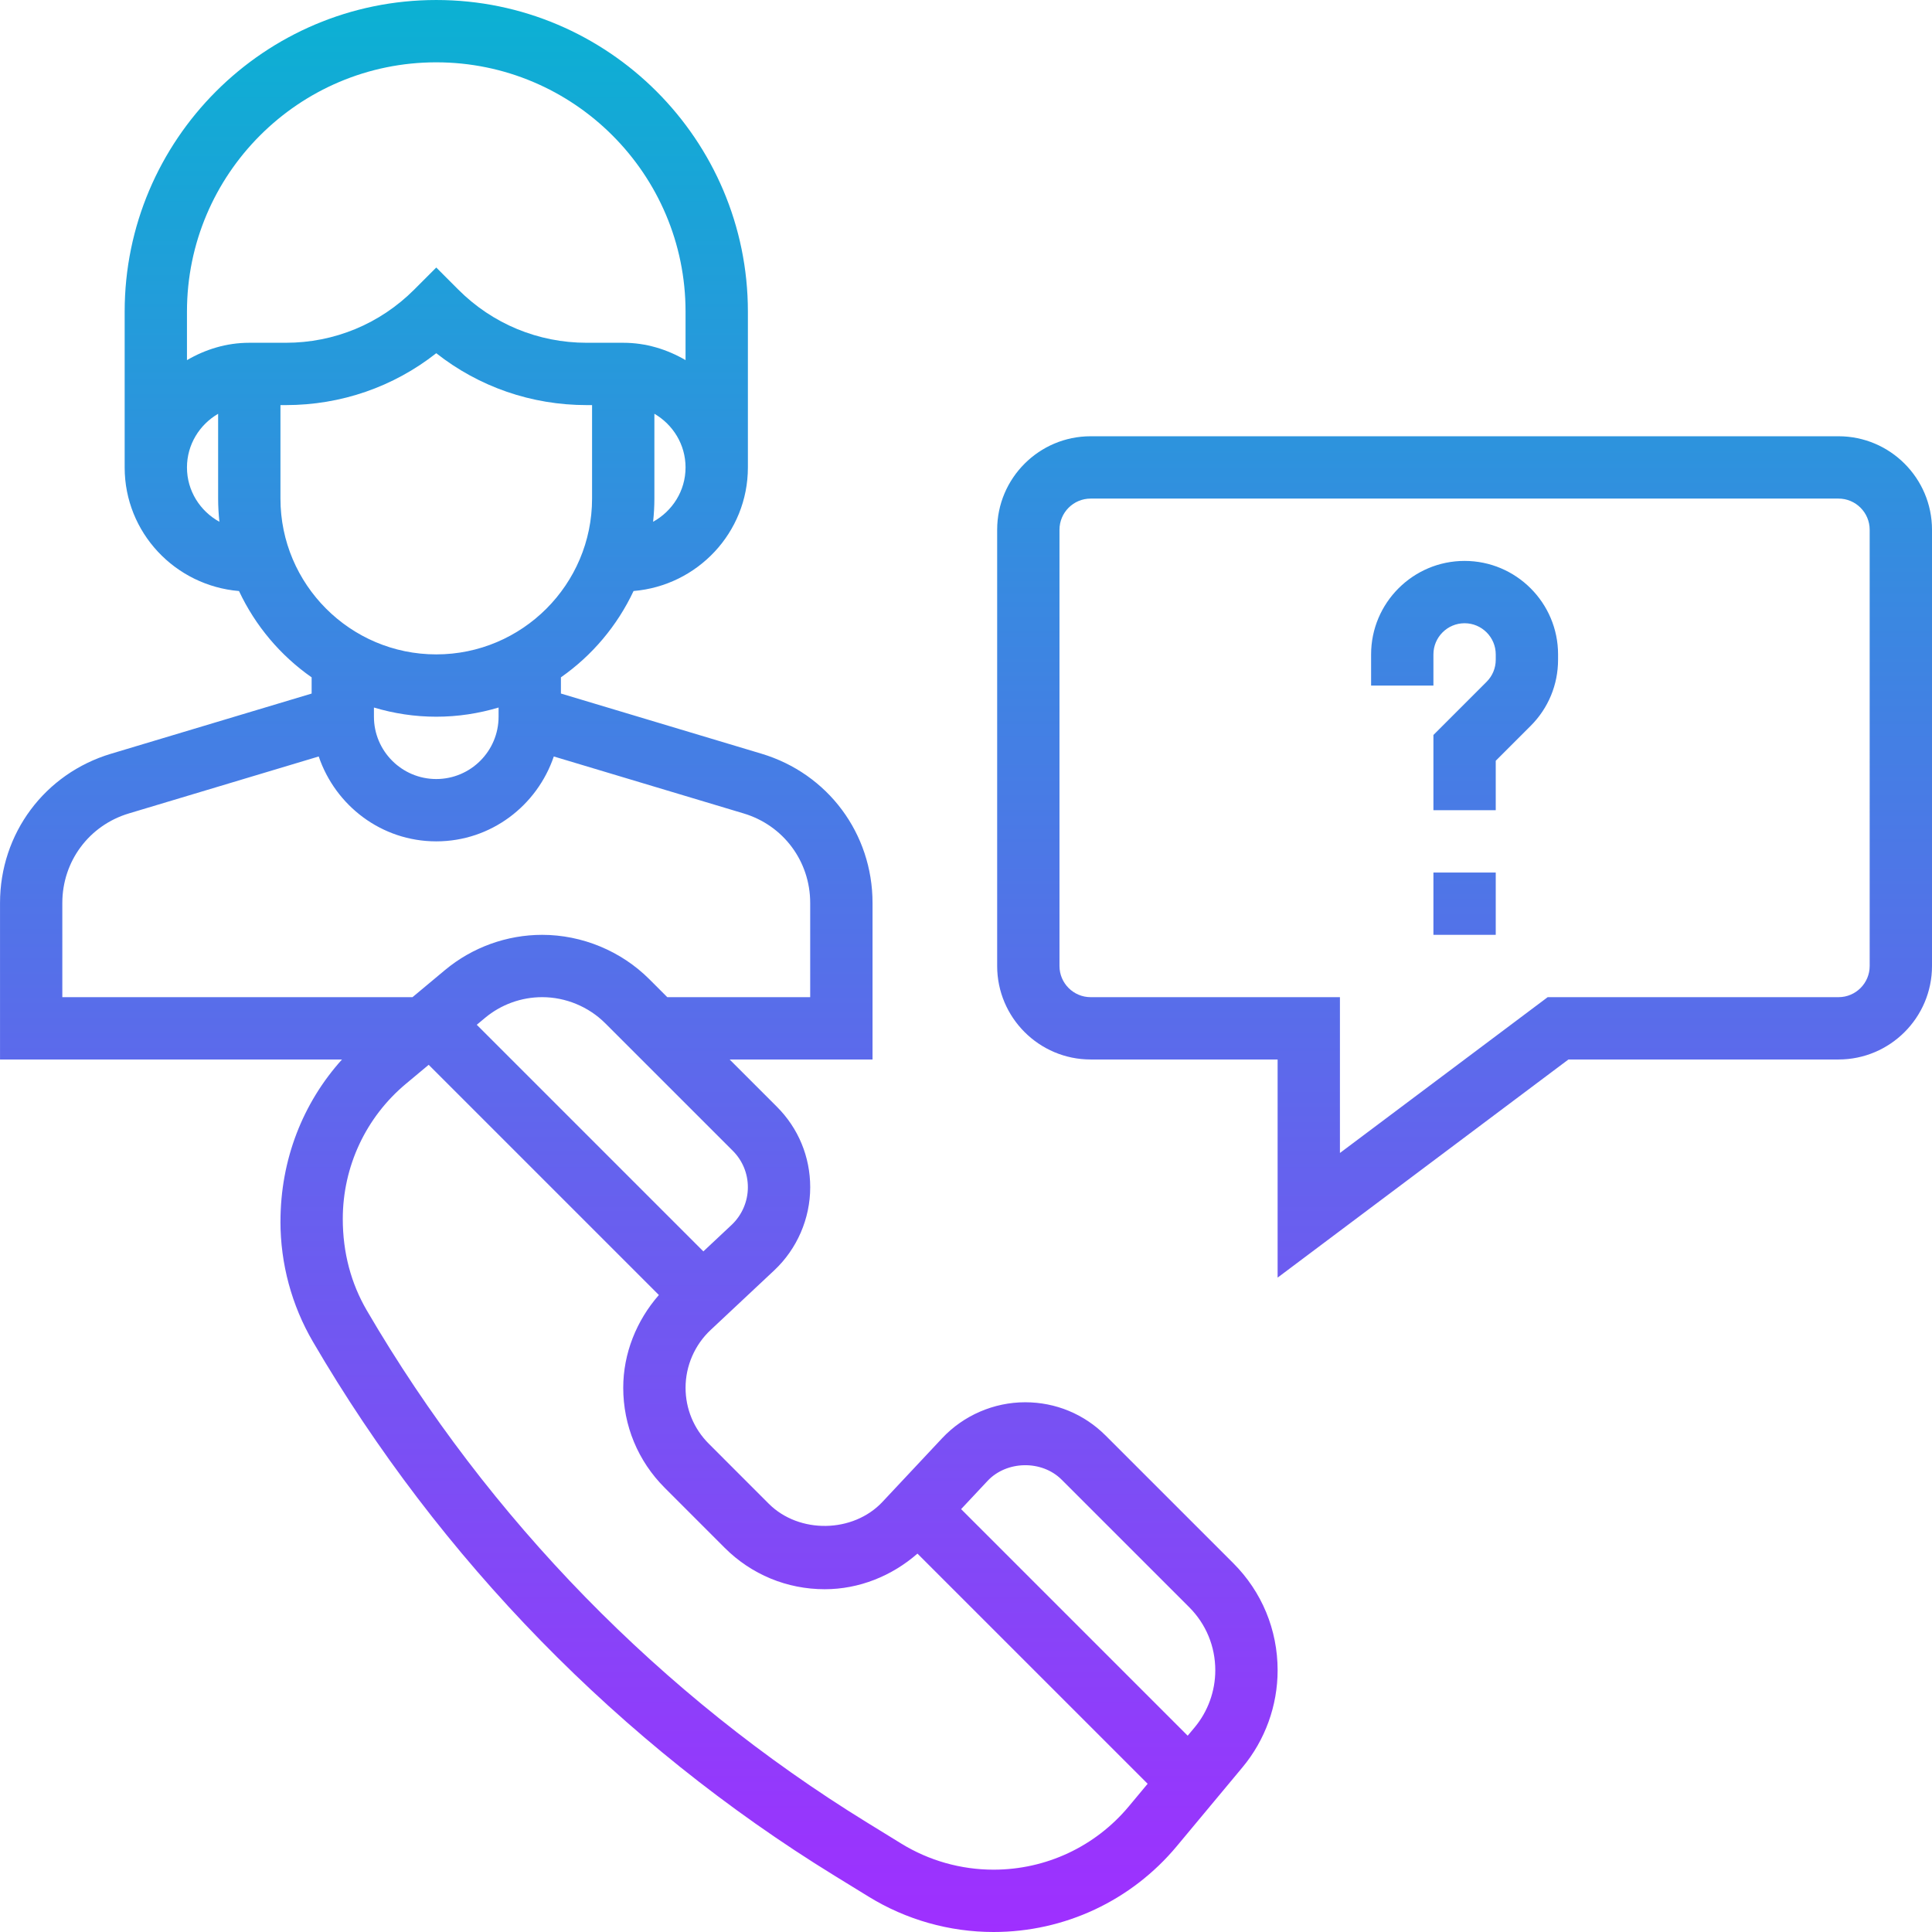 <svg height="496pt" viewBox="0 0 496 496" width="496pt" xmlns="http://www.w3.org/2000/svg" xmlns:xlink="http://www.w3.org/1999/xlink"><linearGradient id="a" gradientUnits="userSpaceOnUse" x1="248" x2="248" y1="496" y2="0"><stop offset="0" stop-color="#9f2fff"/><stop offset="1" stop-color="#0bb1d3"/></linearGradient><path d="m72 313.609c0 10.832 2.879 21.504 8.336 30.848 32.559 55.809 78.848 103.199 133.871 137.062l8.77 5.391c9.648 5.945 20.75 9.09 32.094 9.09 18.227 0 35.379-8.031 47.043-22.031l16.871-20.258c5.816-6.977 9.016-15.824 9.016-24.902 0-10.395-4.047-20.168-11.398-27.512l-32.73-32.723c-5.52-5.535-12.863-8.574-20.672-8.574-8.055 0-15.832 3.367-21.336 9.238l-15.312 16.336c-7.535 8.035-21.406 8.258-29.191.473l-15.406-15.414c-3.832-3.832-5.953-8.938-5.953-14.359 0-5.594 2.344-11 6.426-14.824l16.344-15.32c5.863-5.504 9.23-13.281 9.23-21.328 0-7.816-3.039-15.16-8.559-20.672l-12.129-12.129h36.688v-40.191c0-17.809-11.457-33.199-28.504-38.312l-51.496-15.449v-4.16c8.008-5.598 14.457-13.238 18.648-22.16 16.391-1.367 29.352-14.992 29.352-31.727v-40c0-44.113-35.887-80-80-80s-80 35.887-80 80v40 .008c0 16.734 12.961 30.352 29.352 31.727 4.191 8.922 10.641 16.562 18.648 22.16v4.16l-51.496 15.449c-17.047 5.105-28.504 20.496-28.504 38.305v40.191h87.793c-10.082 11.184-15.793 25.754-15.793 41.609zm200.559 66.27 32.73 32.723c4.328 4.328 6.711 10.078 6.711 16.207 0 5.344-1.879 10.559-5.312 14.672l-1.777 2.121-58.168-58.168 6.793-7.25c4.914-5.23 13.945-5.391 19.023-.305zm-86.512 17.488c6.863 6.855 15.984 10.633 25.688 10.633 8.801 0 17.227-3.391 23.801-9.145l59.098 59.09-4.816 5.781c-8.617 10.344-21.281 16.273-34.746 16.273-8.383 0-16.574-2.32-23.711-6.711l-8.766-5.395c-52.793-32.488-97.203-77.957-128.441-131.496-4.016-6.902-6.152-14.781-6.152-23.461 0-13.465 5.93-26.137 16.281-34.754l5.773-4.816 59.098 59.098c-5.754 6.574-9.152 15-9.152 23.809 0 9.703 3.785 18.824 10.641 25.68zm5.953-92.566c0 3.648-1.52 7.168-4.176 9.664l-7.25 6.801-58.176-58.176 2.121-1.77c4.113-3.434 9.32-5.32 14.672-5.32 6.031 0 11.938 2.449 16.199 6.711l32.73 32.723c2.504 2.504 3.879 5.824 3.879 9.367zm-24.328-170.848c.207-1.961.328-3.945.328-5.953v-21.777c4.762 2.777 8 7.883 8 13.777 0 6.031-3.391 11.223-8.328 13.953zm-55.672-117.953c35.289 0 64 28.711 64 64v12.449c-4.727-2.754-10.145-4.449-16-4.449h-9.375c-12.457 0-24.168-4.848-32.969-13.656l-5.656-5.664-5.656 5.664c-8.809 8.809-20.512 13.656-32.969 13.656h-9.375c-5.855 0-11.273 1.695-16 4.457v-12.457c0-35.289 28.711-64 64-64zm-64 104.008c0-5.895 3.238-11 8-13.777v21.77c0 2.016.121 4 .328 5.953-4.938-2.723-8.328-7.922-8.328-13.945zm24 7.992v-24h1.375c14.184 0 27.648-4.68 38.625-13.32 10.977 8.641 24.441 13.32 38.625 13.32h1.375v24c0 22.055-17.945 40-40 40s-40-17.945-40-40zm40 56c5.559 0 10.93-.84 16-2.359v2.359c0 8.824-7.176 16-16 16s-16-7.176-16-16v-2.359c5.07 1.52 10.441 2.359 16 2.359zm-96 47.809c0-10.68 6.871-19.922 17.105-22.984l48.719-14.617c4.289 12.625 16.121 21.793 30.176 21.793s25.887-9.168 30.176-21.793l48.719 14.617c10.234 3.062 17.105 12.305 17.105 22.984v24.191h-36.688l-4.602-4.602c-7.238-7.238-17.27-11.398-27.52-11.398-9.078 0-17.926 3.199-24.918 9.016l-8.371 6.984h-89.902zm384-63.809v1.367c0 6.41-2.496 12.441-7.031 16.977l-8.969 8.969v12.688h-16v-19.312l13.656-13.656c1.512-1.512 2.344-3.527 2.344-5.664v-1.367c0-4.406-3.586-8-8-8s-8 3.594-8 8v8h-16v-8c0-13.23 10.77-24 24-24s24 10.77 24 24zm-32 56h16v16h-16zm104-112h-192c-13.23 0-24 10.77-24 24v112c0 13.23 10.77 24 24 24h48v56l74.664-56h69.336c13.23 0 24-10.77 24-24v-112c0-13.23-10.77-24-24-24zm8 136c0 4.406-3.586 8-8 8h-74.664l-53.336 40v-40h-64c-4.414 0-8-3.594-8-8v-112c0-4.406 3.586-8 8-8h192c4.414 0 8 3.594 8 8zm0 0" fill="url(#a)"/></svg>